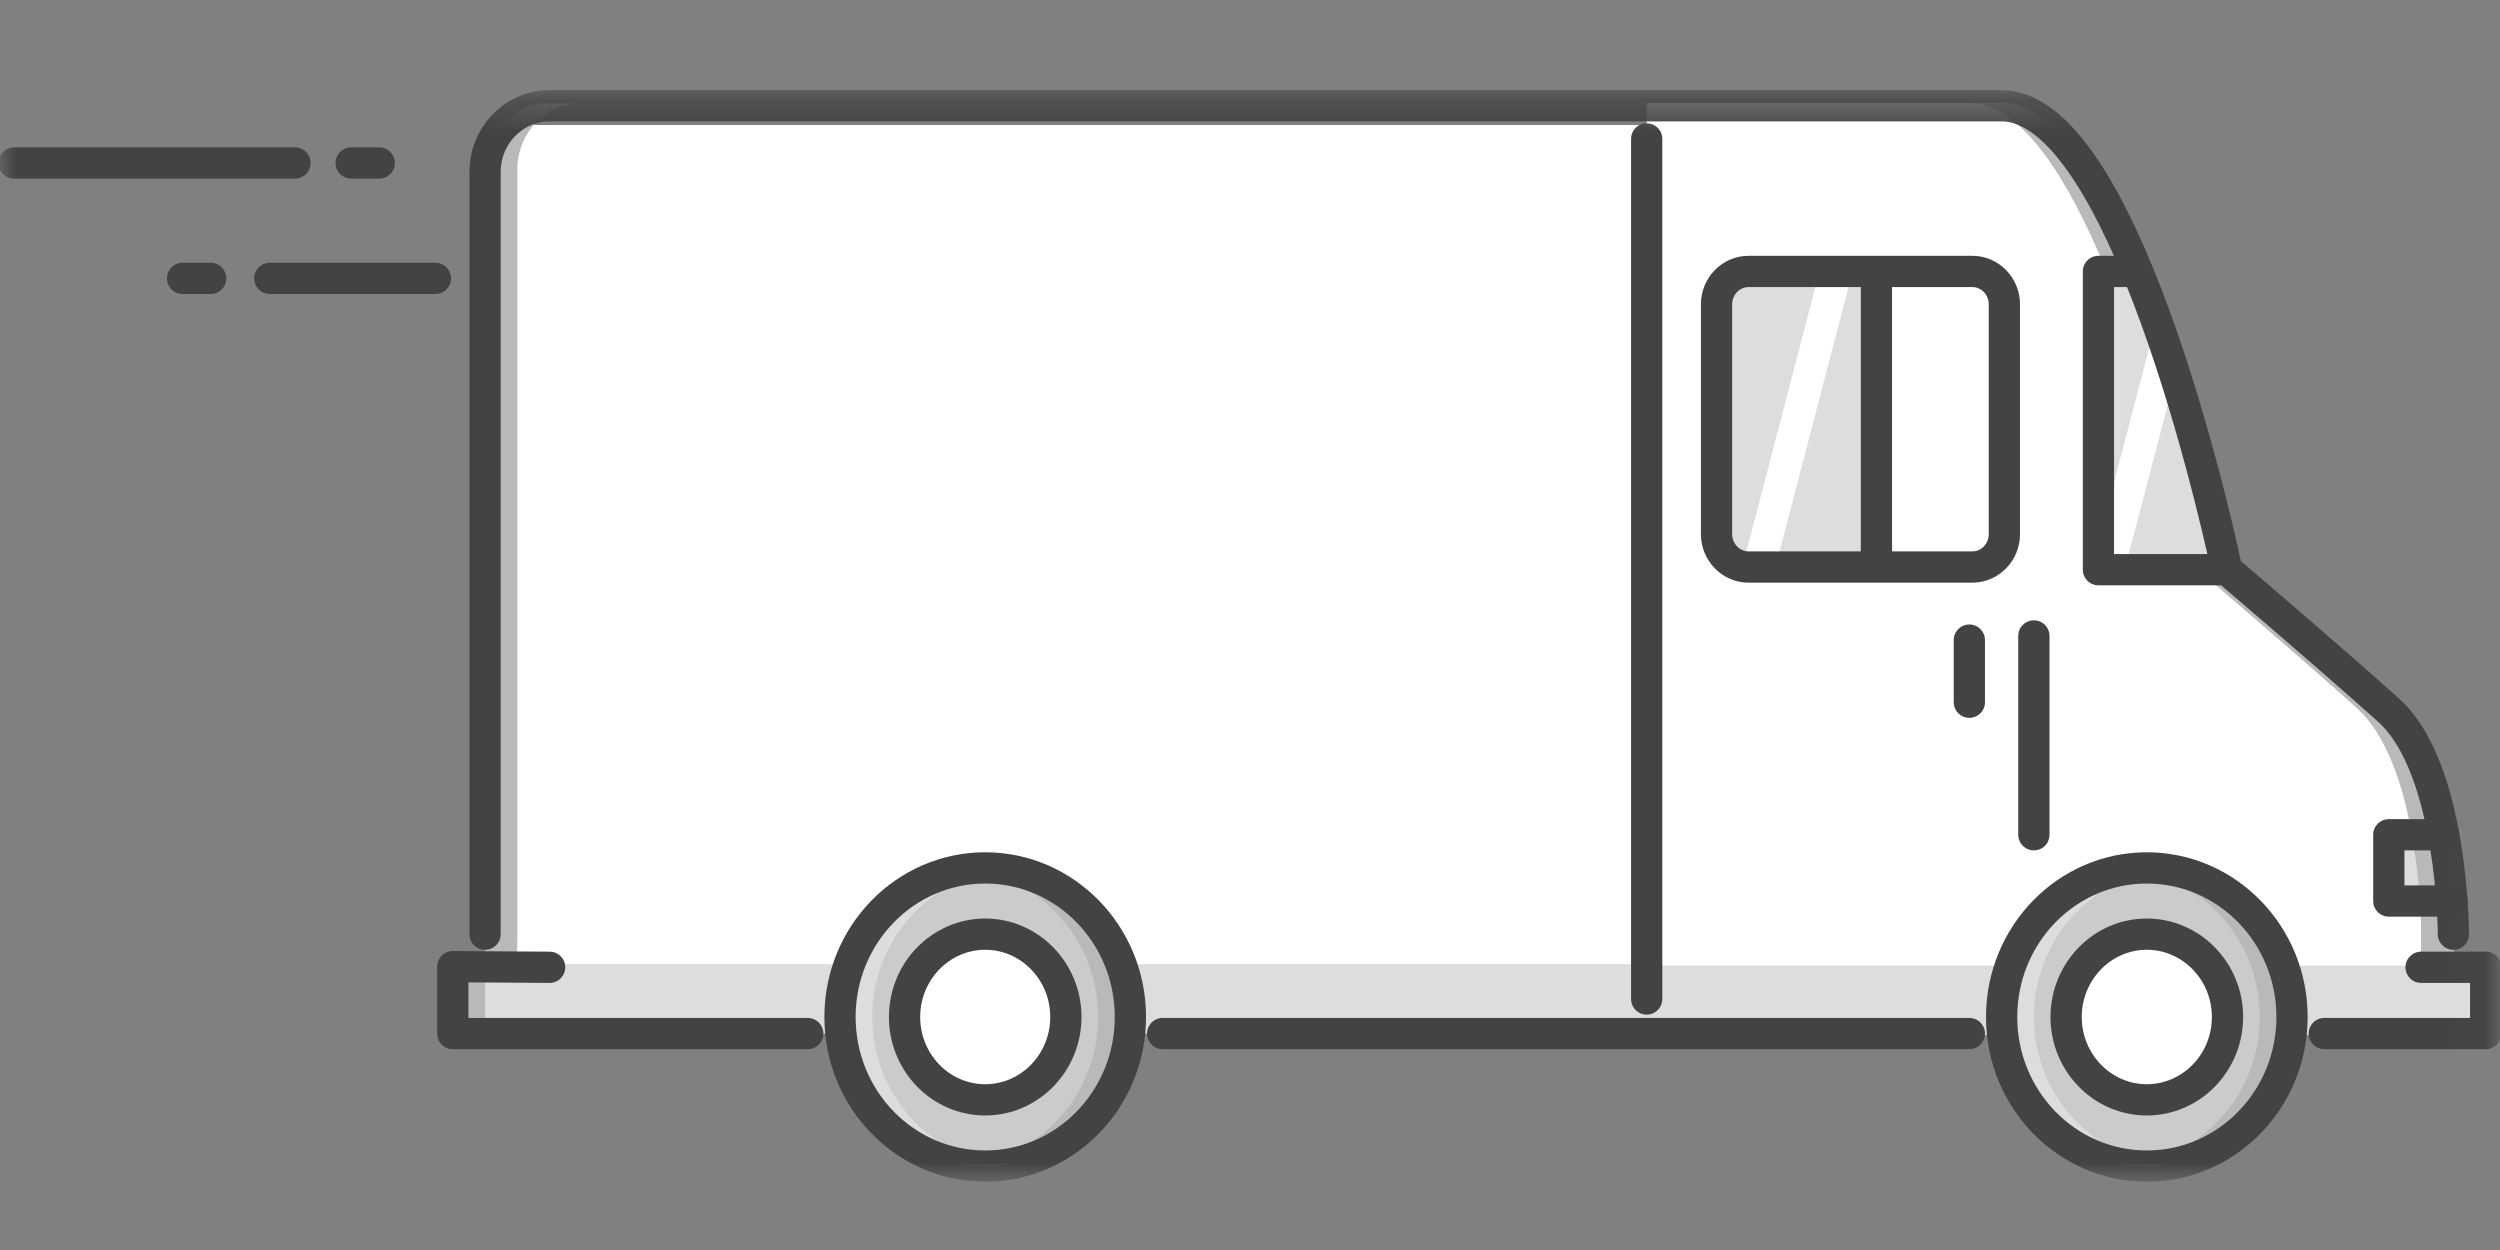 <svg width="80" height="40" xmlns="http://www.w3.org/2000/svg" xmlns:xlink="http://www.w3.org/1999/xlink"><rect width="100%" height="100%" fill="#808080" stroke="none"/><defs><path id="a" d="M0 35.077h79.991V.223H0z"/></defs><g fill="none" fill-rule="evenodd"><path d="M52.46 31.041H15.668V5.417c0-.783.634-1.417 1.417-1.417H52.46v27.041z" fill="#FFF"/><path fill="#DDDDDC" d="M14.944 33.074h37.75v-2.22h-37.75z"/><g transform="translate(0 2.7)"><path d="M76.442 26.048v-2.12h1.755c.145.794.228 1.547.268 2.12h-2.023z" fill="#DDDDDC"/><path d="M78.198 23.927h-1.032c.143.796.226 1.548.268 2.12h1.031a20.296 20.296 0 0 0-.267-2.12M16.545 28.158l.01-1.05V2.72c0-1.177.918-2.12 2.065-2.12h-1.033c-1.146 0-2.064.943-2.064 2.12v24.388l-.01 1.05-1.023-.01v2.142h1.033v-2.143l1.022.011z" fill="#B9B9BA"/><path d="M78.507 28.168v-1.06s0-.424-.041-1.06h-2.024v-2.121h1.756c-.269-1.485-.785-3.106-1.756-3.976-2.065-1.856-5.183-4.506-5.183-4.506h-4.11V5.9h1.26C67.211 3.017 65.714.6 64.051.6H52.694v29.689h10.325l1.053-.043c-.01-.158-.02-.317-.02-.487 0-1.643.815-3.096 2.055-3.956a4.466 4.466 0 0 1 2.59-.816c2.562 0 4.648 2.143 4.648 4.772 0 .17-.01.33-.021.487l1.053.043h5.163v-2.12h-1.033z" fill="#FFF"/><path d="M67.376 5.901h1.033C67.21 3.017 65.714.6 64.052.6h-1.033c1.663 0 3.159 2.417 4.357 5.301M77.165 23.927h1.032c-.268-1.484-.784-3.107-1.755-3.977-2.065-1.855-5.182-4.505-5.182-4.505h-1.033s3.118 2.65 5.183 4.505c.97.87 1.486 2.493 1.755 3.977" fill="#B9B9BA"/><mask id="b" fill="#fff"><use xlink:href="#a"/></mask><path fill="#B9B9BA" mask="url(#b)" d="M78.507 30.289h1.033v-2.121h-1.033zM78.466 26.048h-1.032c.04.636.04 1.06.04 1.06v1.06h1.033v-1.06s0-.424-.041-1.06"/><path d="M68.409 5.901c1.755 4.263 2.85 9.543 2.85 9.543h-4.11V5.901h1.26z" fill="#DDDDDC" mask="url(#b)"/><path d="M69.019 7.49l-1.87 7.164v.79h.863l1.61-6.167c-.188-.59-.39-1.19-.603-1.787" fill="#FFF" mask="url(#b)"/><path fill="#DDDDDC" mask="url(#b)" d="M52.694 30.424H79.54v-2.22H52.694z"/><path d="M73.345 29.844c0 2.634-2.081 4.771-4.647 4.771-2.565 0-4.646-2.137-4.646-4.771s2.08-4.771 4.646-4.771 4.647 2.137 4.647 4.771" fill="#CCCBCB" mask="url(#b)"/><path d="M65.084 29.844c0-2.453 1.812-4.451 4.13-4.718-.17-.02-.338-.053-.516-.053-2.565 0-4.646 2.137-4.646 4.771s2.081 4.771 4.646 4.771c.178 0 .345-.033.517-.053-2.32-.268-4.13-2.266-4.13-4.718" fill="#DDDDDC" mask="url(#b)"/><path d="M72.312 29.844c0 2.452-1.811 4.45-4.13 4.718.171.02.338.053.515.053 2.566 0 4.648-2.137 4.648-4.771s-2.082-4.771-4.648-4.771c-.177 0-.344.033-.516.053 2.32.267 4.13 2.265 4.13 4.718" fill="#B9B9BA" mask="url(#b)"/><path d="M71.28 29.844c0 1.462-1.158 2.651-2.582 2.651s-2.582-1.189-2.582-2.651c0-1.462 1.158-2.651 2.582-2.651s2.582 1.189 2.582 2.651" fill="#DDDDDC" mask="url(#b)"/><path d="M36.173 29.844c0 2.634-2.081 4.771-4.646 4.771-2.566 0-4.647-2.137-4.647-4.771s2.081-4.771 4.647-4.771c2.565 0 4.646 2.137 4.646 4.771" fill="#CCCBCB" mask="url(#b)"/><path d="M27.913 29.844c0-2.453 1.811-4.451 4.13-4.718-.172-.02-.339-.053-.516-.053-2.565 0-4.646 2.137-4.646 4.771s2.08 4.771 4.646 4.771c.177 0 .344-.033.516-.053-2.319-.268-4.13-2.266-4.13-4.718" fill="#DDDDDC" mask="url(#b)"/><path d="M35.14 29.844c0 2.452-1.81 4.45-4.13 4.718.172.02.34.053.516.053 2.566 0 4.646-2.137 4.646-4.771s-2.08-4.771-4.646-4.771c-.177 0-.344.033-.516.053 2.32.267 4.13 2.265 4.13 4.718" fill="#B9B9BA" mask="url(#b)"/><path d="M34.108 29.844c0 1.462-1.158 2.651-2.582 2.651s-2.58-1.189-2.58-2.651c0-1.462 1.156-2.651 2.58-2.651 1.424 0 2.582 1.189 2.582 2.651" fill="#DDDDDC" mask="url(#b)"/><path d="M17.588.685H64.05c4.13 0 7.207 14.844 7.207 14.844s3.121 2.649 5.185 4.505c2.064 1.857 2.066 7.159 2.066 7.159M15.522 27.193V2.805M37.206 30.374h25.813M74.377 30.374h5.163M79.54 30.374l.001-2.12M79.542 28.253h-2.067M52.694 1.745v27.523M67.15 5.986v9.543M67.15 15.53h4.13M67.15 5.986h1.253M14.49 30.374h11.358M14.49 30.374v-2.142M17.588 28.253l-3.098-.02M15.522 2.805c0-1.172.924-2.12 2.065-2.12M73.345 29.844c0 2.634-2.081 4.771-4.647 4.771-2.565 0-4.646-2.137-4.646-4.771s2.08-4.771 4.646-4.771 4.647 2.137 4.647 4.771z" stroke="#434343" stroke-linecap="round" stroke-linejoin="round" mask="url(#b)"/><path d="M71.28 29.844c0 1.462-1.158 2.651-2.582 2.651s-2.582-1.189-2.582-2.651c0-1.462 1.158-2.651 2.582-2.651s2.582 1.189 2.582 2.651" fill="#FFF" mask="url(#b)"/><path d="M71.28 29.844c0 1.462-1.158 2.651-2.582 2.651s-2.582-1.189-2.582-2.651c0-1.462 1.158-2.651 2.582-2.651s2.582 1.189 2.582 2.651zM36.173 29.844c0 2.634-2.081 4.771-4.646 4.771-2.566 0-4.647-2.137-4.647-4.771s2.081-4.771 4.647-4.771c2.565 0 4.646 2.137 4.646 4.771z" stroke="#434343" stroke-linecap="round" stroke-linejoin="round" mask="url(#b)"/><path d="M34.108 29.844c0 1.462-1.158 2.651-2.582 2.651s-2.58-1.189-2.58-2.651c0-1.462 1.156-2.651 2.58-2.651 1.424 0 2.582 1.189 2.582 2.651" fill="#FFF" mask="url(#b)"/><path d="M34.108 29.844c0 1.462-1.158 2.651-2.582 2.651s-2.58-1.189-2.58-2.651c0-1.462 1.156-2.651 2.58-2.651 1.424 0 2.582 1.189 2.582 2.651zM78.198 24.012h-1.756M76.442 24.012v2.12M76.442 26.133h2.027M65.084 17.65v6.362M63.019 17.783v1.988M13.933 6.208h-5.3M5.843 6.208h.899M.45 2.516h8.988M12.135 2.516h-.899" stroke="#434343" stroke-linecap="round" stroke-linejoin="round" mask="url(#b)"/><path d="M60.046 15.36h-4.093c-.563 0-1.024-.473-1.024-1.051V6.953c0-.578.461-1.052 1.024-1.052h7.163c.563 0 1.024.474 1.024 1.052v7.356c0 .578-.46 1.051-1.023 1.051h-3.07z" fill="#94C1FF" mask="url(#b)"/><path d="M64.14 6.952v7.357c0 .578-.46 1.05-1.023 1.05h-3.07V5.902h3.07c.563 0 1.023.473 1.023 1.051" fill="#FFF" mask="url(#b)"/><path d="M60.046 15.34v.02h-4.093c-.563 0-1.024-.473-1.024-1.05V6.951c0-.578.461-1.051 1.024-1.051h4.093v9.438z" fill="#DDDDDC" mask="url(#b)"/><path d="M58.245 5.901l-2.458 9.424c.056.011.107.035.165.035h.886l2.467-9.459h-1.06z" fill="#FFF" mask="url(#b)"/><path d="M54.929 14.393c0 .578.461 1.052 1.024 1.052h7.164c.563 0 1.023-.474 1.023-1.052V7.036c0-.578-.46-1.05-1.023-1.05h-7.164c-.563 0-1.024.472-1.024 1.05v7.357zM60.046 5.986v9.436" stroke="#434343" stroke-linecap="round" stroke-linejoin="round" mask="url(#b)"/></g></g></svg>